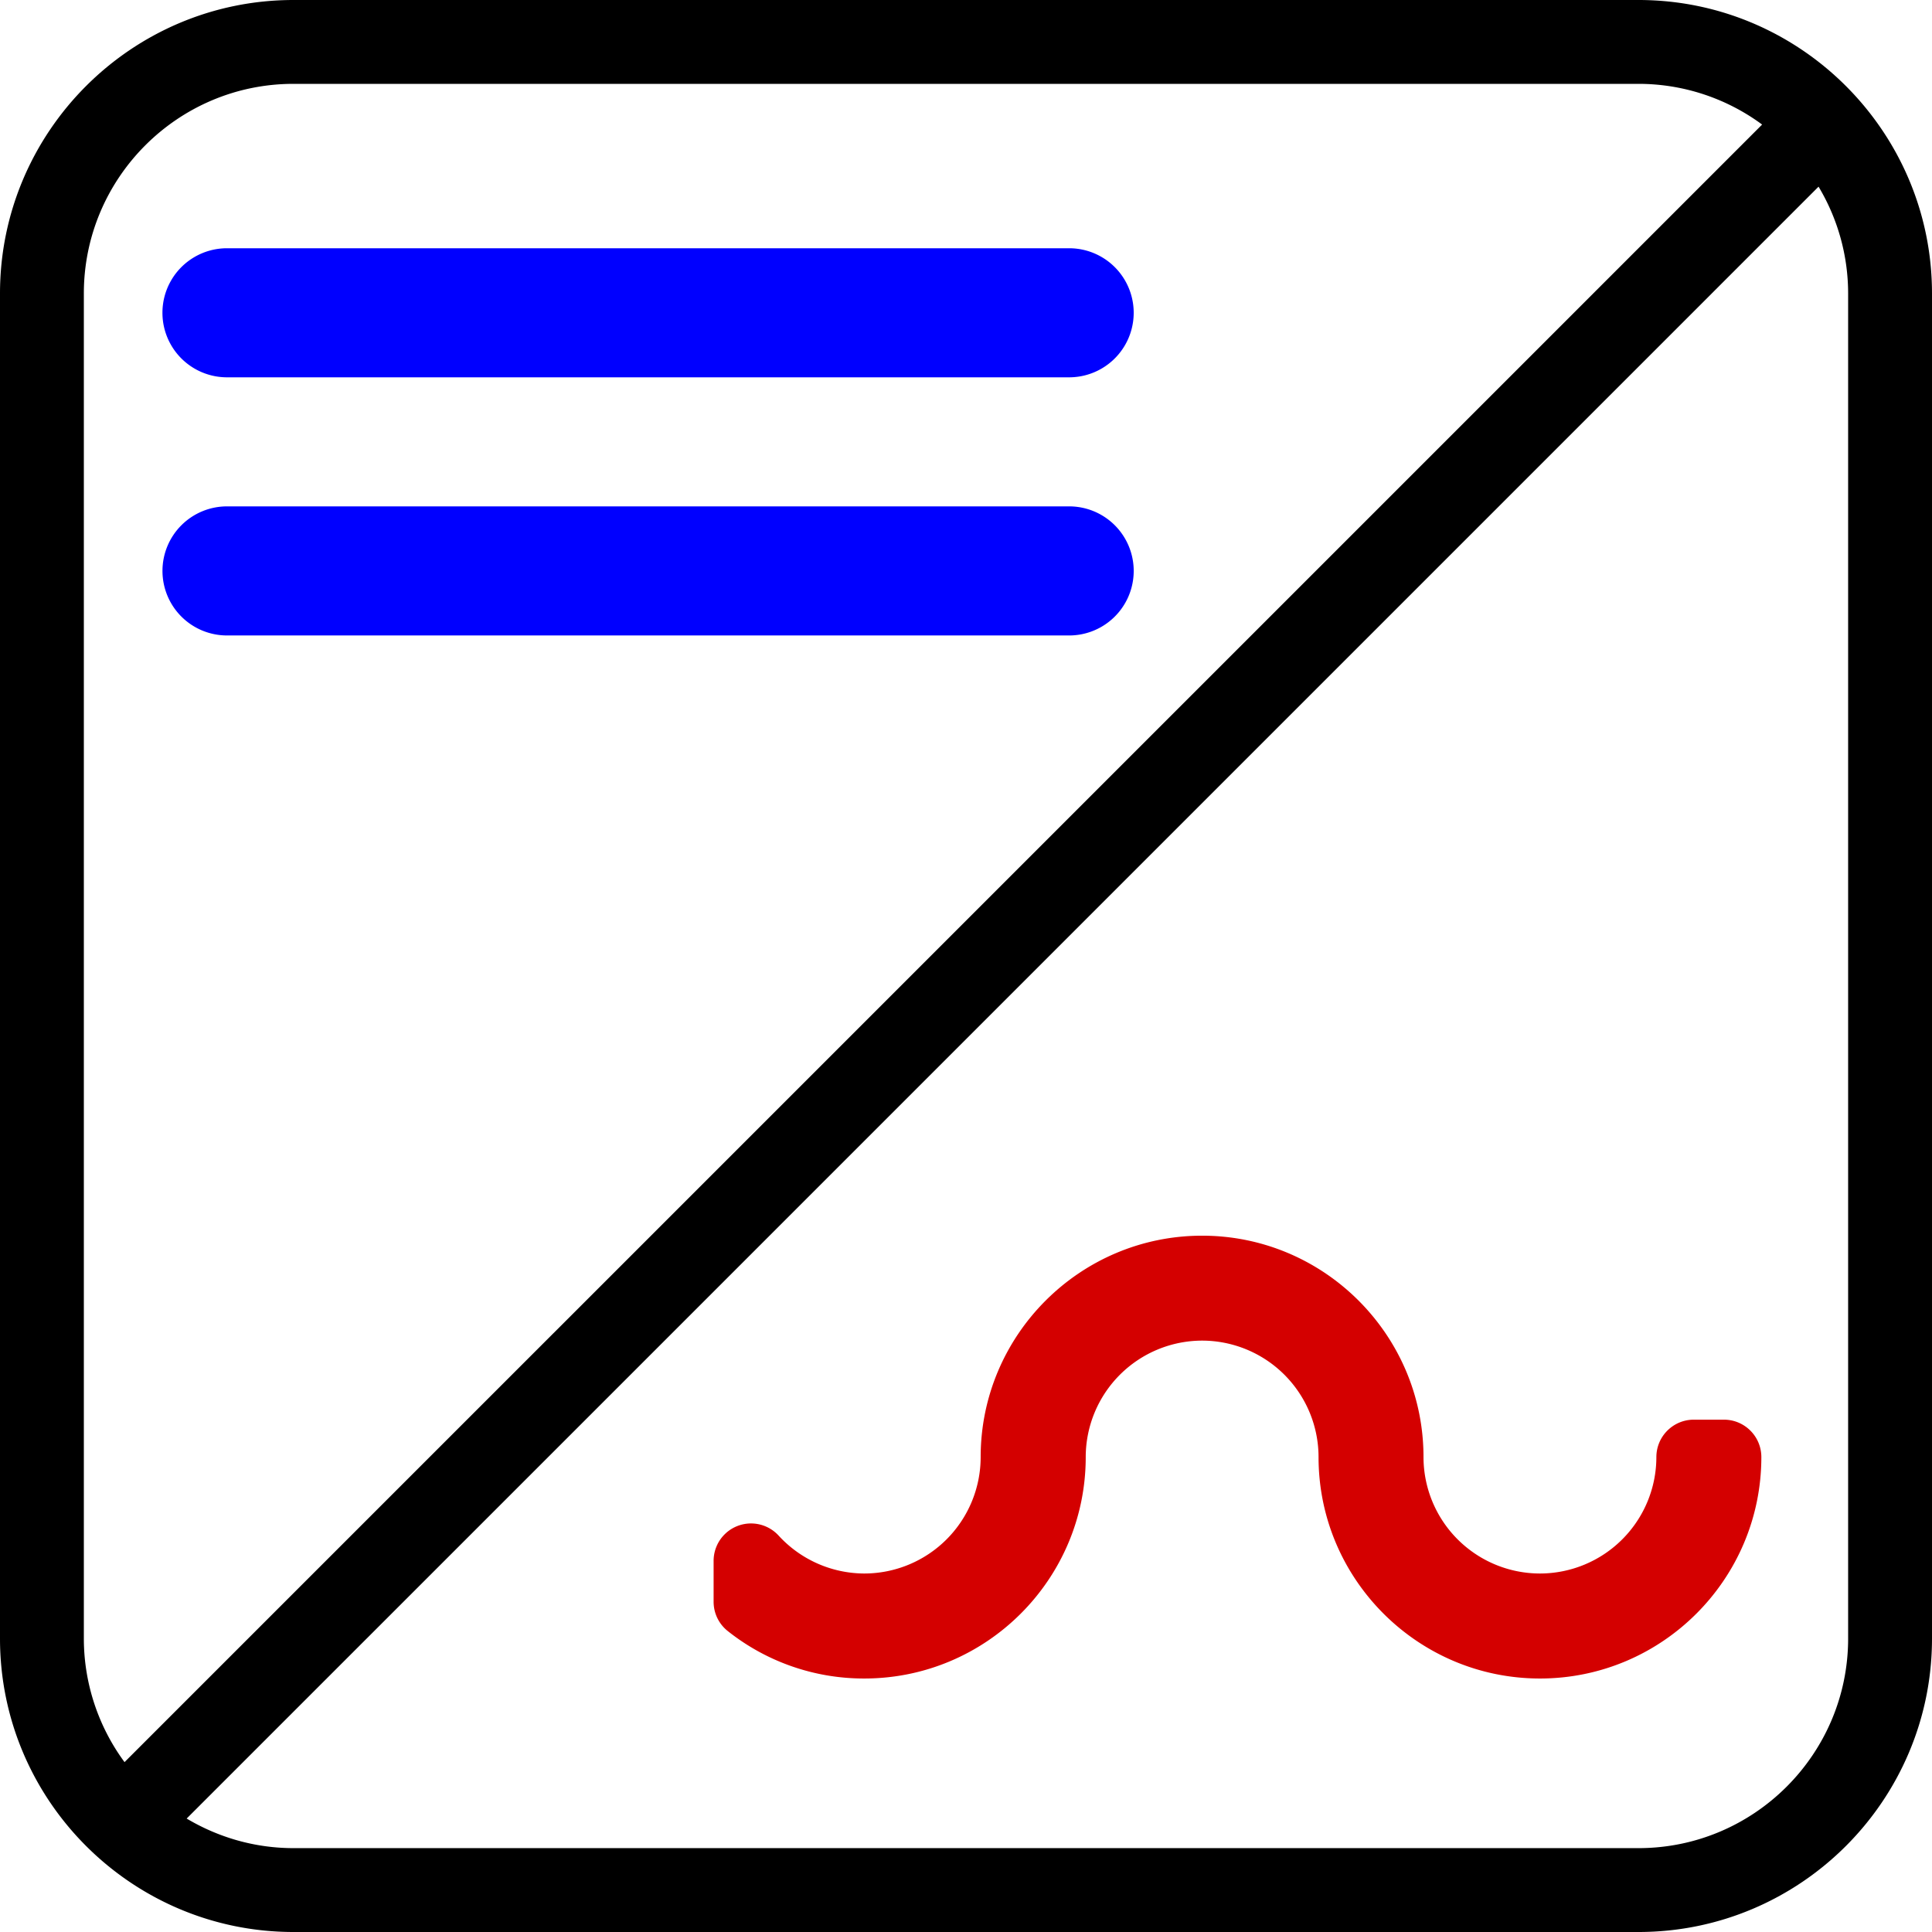 <svg xml:space="preserve" width="92.167" height="92.167" xmlns="http://www.w3.org/2000/svg"><path d="M86.157 71.392h-1.436c-.987 0-1.786.801-1.786 1.786a5.56 5.56 0 0 1-5.553 5.553 5.561 5.561 0 0 1-5.556-5.553c0-5.824-4.737-10.563-10.56-10.563-5.826 0-10.566 4.739-10.566 10.563a5.558 5.558 0 0 1-5.552 5.553 5.567 5.567 0 0 1-4.087-1.809 1.785 1.785 0 0 0-3.101 1.207v1.95c0 .548.251 1.065.684 1.404a10.43 10.43 0 0 0 6.505 2.257c5.824 0 10.563-4.737 10.563-10.563a5.562 5.562 0 0 1 5.555-5.556 5.56 5.56 0 0 1 5.552 5.556c0 5.825 4.739 10.563 10.563 10.563 5.823 0 10.561-4.737 10.561-10.563 0-.985-.798-1.785-1.786-1.785z" style="fill:#d40000" transform="translate(-3.917 -3.666)"/>
    <path d="M54.922 15.509H14.745a3.078 3.078 0 0 0 0 6.157h40.177a3.078 3.078 0 1 0 0-6.157zM54.922 27.823H14.745a3.078 3.078 0 0 0-3.077 3.079 3.078 3.078 0 0 0 3.077 3.079h40.177a3.078 3.078 0 1 0 0-6.158z"
          style="fill:#00f" transform="translate(-3.917 -3.666)"/>
    <path d="M78.166 0H14C6.28 0 0 6.28 0 14v64.167c0 7.72 6.28 14 14 14h64.167c7.72 0 14-6.28 14-14V14c-.001-7.72-6.281-14-14.001-14zM4 78.166V14C4 8.486 8.486 4 14 4h64.167a9.93 9.93 0 0 1 5.896 1.942L5.941 84.063A9.941 9.941 0 0 1 4 78.166zm84.166 0c0 5.514-4.486 10-10 10H14c-1.862 0-3.6-.521-5.095-1.411l77.85-77.85A9.916 9.916 0 0 1 88.166 14z"/></svg>